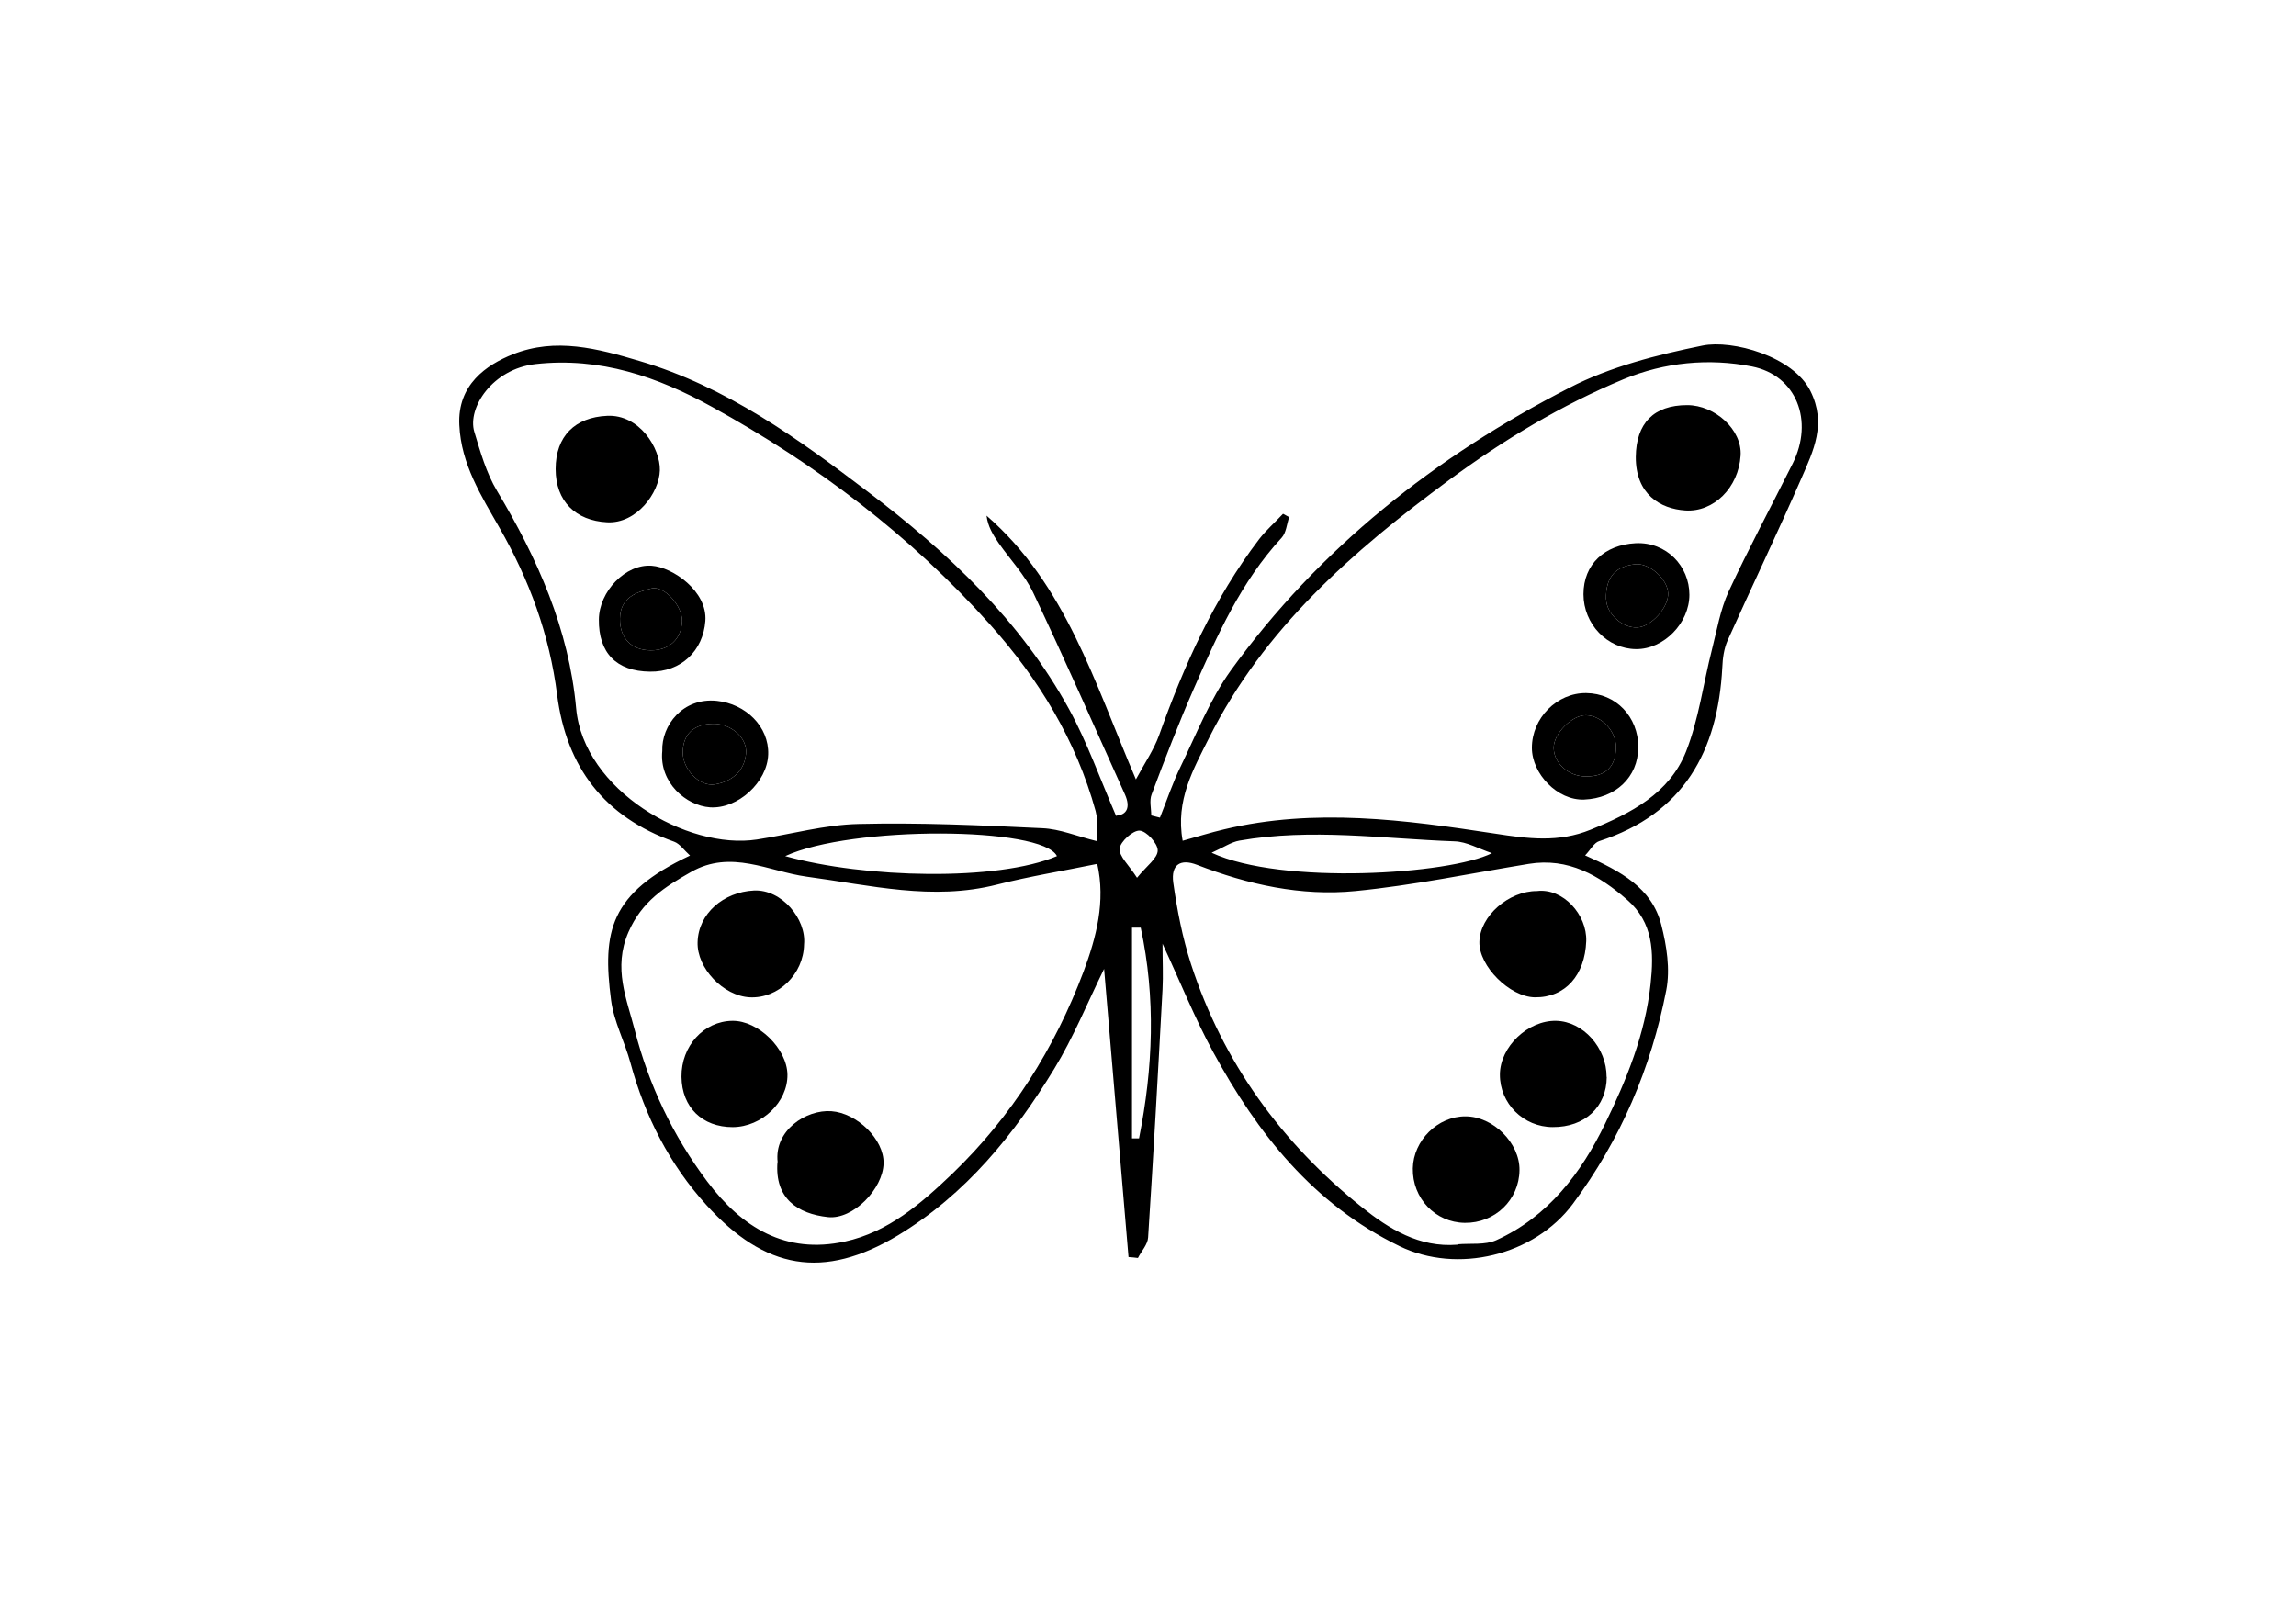<svg width="60" height="42" viewBox="0 0 60 42" fill="none" xmlns="http://www.w3.org/2000/svg">
<path d="M29.172 21.317C29.442 21.298 29.549 21.105 29.399 20.767C28.607 19.008 27.829 17.24 27.003 15.496C26.781 15.027 26.404 14.631 26.099 14.196C25.95 13.979 25.814 13.757 25.781 13.477C27.843 15.269 28.592 17.81 29.684 20.37C29.921 19.931 30.153 19.593 30.288 19.221C30.94 17.395 31.723 15.641 32.906 14.09C33.09 13.853 33.322 13.65 33.529 13.428C33.583 13.457 33.636 13.486 33.689 13.515C33.626 13.699 33.612 13.926 33.491 14.056C32.428 15.206 31.805 16.612 31.191 18.013C30.795 18.916 30.442 19.839 30.095 20.762C30.032 20.921 30.085 21.129 30.085 21.312C30.162 21.332 30.235 21.351 30.312 21.37C30.491 20.921 30.645 20.457 30.858 20.023C31.268 19.177 31.621 18.279 32.162 17.525C34.481 14.322 37.515 11.926 41.013 10.134C42.08 9.583 43.303 9.274 44.491 9.032C45.269 8.873 46.863 9.312 47.312 10.221C47.737 11.076 47.389 11.781 47.075 12.501C46.452 13.926 45.781 15.327 45.143 16.747C45.051 16.96 45.017 17.206 45.008 17.443C44.892 19.636 43.998 21.269 41.79 21.984C41.655 22.027 41.568 22.206 41.423 22.356C42.346 22.767 43.167 23.201 43.414 24.172C43.554 24.718 43.65 25.332 43.544 25.878C43.148 27.912 42.351 29.786 41.1 31.467C40.095 32.815 38.085 33.303 36.573 32.569C34.317 31.472 32.863 29.627 31.703 27.496C31.225 26.617 30.853 25.684 30.38 24.665C30.38 25.119 30.399 25.491 30.38 25.854C30.264 28.018 30.143 30.177 30.003 32.342C29.993 32.525 29.829 32.699 29.737 32.878C29.655 32.868 29.573 32.858 29.491 32.854C29.278 30.351 29.066 27.844 28.853 25.322C28.418 26.206 28.051 27.114 27.549 27.936C26.495 29.66 25.249 31.206 23.471 32.284C21.51 33.462 19.988 33.177 18.462 31.496C17.5 30.438 16.853 29.172 16.476 27.781C16.326 27.226 16.041 26.699 15.969 26.139C15.737 24.351 15.93 23.346 18.032 22.361C17.877 22.221 17.766 22.052 17.616 21.998C15.795 21.351 14.8 20.056 14.558 18.153C14.36 16.593 13.834 15.158 13.051 13.791C12.578 12.96 12.051 12.138 12.003 11.11C11.95 10.052 12.713 9.535 13.404 9.259C14.524 8.815 15.616 9.109 16.723 9.438C18.988 10.109 20.858 11.467 22.694 12.863C24.771 14.438 26.665 16.216 27.935 18.53C28.413 19.404 28.747 20.356 29.172 21.337V21.317ZM28.665 21.979C28.665 21.709 28.665 21.573 28.665 21.433C28.665 21.351 28.65 21.274 28.631 21.197C28.119 19.341 27.143 17.742 25.872 16.322C23.795 13.998 21.336 12.138 18.611 10.636C17.191 9.849 15.679 9.327 13.998 9.515C12.863 9.641 12.21 10.665 12.394 11.283C12.553 11.81 12.708 12.361 12.988 12.829C14.046 14.593 14.867 16.443 15.056 18.511C15.249 20.651 17.959 22.221 19.78 21.941C20.669 21.805 21.553 21.554 22.442 21.535C24.041 21.496 25.64 21.569 27.239 21.646C27.698 21.665 28.148 21.858 28.665 21.984V21.979ZM30.906 21.974C31.288 21.868 31.64 21.757 31.993 21.675C34.355 21.11 36.718 21.428 39.061 21.786C39.931 21.921 40.728 22.027 41.568 21.684C42.621 21.255 43.626 20.738 44.061 19.641C44.394 18.796 44.51 17.868 44.737 16.979C44.868 16.467 44.955 15.936 45.172 15.462C45.699 14.332 46.288 13.23 46.848 12.114C47.404 10.998 46.95 9.81 45.781 9.578C44.655 9.356 43.505 9.467 42.428 9.911C40.8 10.588 39.302 11.491 37.877 12.539C35.355 14.399 33.022 16.433 31.592 19.293C31.191 20.095 30.713 20.916 30.906 21.974ZM38.09 32.52C38.428 32.491 38.81 32.544 39.099 32.414C40.457 31.8 41.322 30.656 41.945 29.37C42.505 28.221 42.993 27.032 43.133 25.723C43.225 24.883 43.201 24.11 42.525 23.52C41.795 22.883 40.984 22.409 39.95 22.578C38.443 22.825 36.94 23.139 35.423 23.288C34.003 23.428 32.612 23.119 31.278 22.602C30.853 22.438 30.597 22.593 30.66 23.066C30.761 23.786 30.901 24.506 31.124 25.197C31.959 27.767 33.491 29.873 35.587 31.549C36.293 32.114 37.09 32.612 38.085 32.53L38.09 32.52ZM28.674 22.578C27.781 22.762 26.911 22.902 26.056 23.119C24.37 23.549 22.737 23.134 21.08 22.912C20.09 22.776 19.104 22.192 18.056 22.791C17.37 23.182 16.776 23.554 16.423 24.361C16.012 25.303 16.384 26.124 16.587 26.921C16.95 28.341 17.582 29.684 18.481 30.878C19.389 32.086 20.534 32.786 22.08 32.448C23.21 32.202 24.07 31.457 24.887 30.675C26.442 29.177 27.563 27.395 28.317 25.39C28.65 24.496 28.896 23.559 28.674 22.578ZM31.665 22.288C33.5 23.139 37.887 22.854 38.988 22.298C38.641 22.182 38.327 21.998 38.013 21.989C36.138 21.921 34.264 21.641 32.389 21.97C32.172 22.008 31.974 22.148 31.669 22.284L31.665 22.288ZM20.52 22.375C22.592 22.955 26.066 23.037 27.621 22.375C27.239 21.598 22.244 21.578 20.52 22.375ZM29.81 24.245C29.732 24.245 29.66 24.245 29.582 24.245V29.752C29.645 29.752 29.703 29.752 29.766 29.752C30.133 27.916 30.206 26.081 29.81 24.245ZM29.718 22.936C29.969 22.627 30.254 22.428 30.254 22.226C30.254 22.042 29.959 21.718 29.781 21.709C29.607 21.699 29.278 21.994 29.259 22.177C29.239 22.38 29.5 22.607 29.713 22.941L29.718 22.936Z" fill="black"/>
<path d="M14.52 12.259C14.52 11.394 15.032 10.906 15.863 10.868C16.713 10.824 17.259 11.718 17.244 12.293C17.23 12.873 16.64 13.694 15.863 13.65C15.046 13.607 14.52 13.104 14.52 12.259Z" fill="black"/>
<path d="M17.307 19.627C17.283 18.965 17.838 18.226 18.732 18.317C19.486 18.395 20.099 18.989 20.075 19.718C20.051 20.443 19.283 21.148 18.553 21.1C17.93 21.056 17.225 20.453 17.307 19.627ZM17.843 19.67C17.843 20.105 18.278 20.564 18.679 20.501C19.114 20.428 19.447 20.168 19.495 19.704C19.539 19.284 19.104 18.912 18.64 18.916C18.128 18.921 17.843 19.192 17.843 19.67Z" fill="black"/>
<path d="M17.843 19.67C17.843 20.105 18.278 20.564 18.679 20.501C19.114 20.428 19.447 20.168 19.495 19.704C19.539 19.284 19.104 18.912 18.64 18.916C18.128 18.921 17.843 19.192 17.843 19.67Z" fill="black"/>
<path d="M15.65 16.192C15.655 15.457 16.351 14.733 17.032 14.786C17.573 14.824 18.491 15.448 18.433 16.23C18.375 17.003 17.805 17.568 16.983 17.554C16.109 17.544 15.64 17.066 15.65 16.187V16.192ZM17.008 16.998C17.486 16.998 17.809 16.704 17.824 16.235C17.838 15.844 17.365 15.298 17.022 15.38C16.626 15.476 16.21 15.617 16.201 16.167C16.196 16.675 16.491 16.994 17.008 16.998Z" fill="black"/>
<path d="M17.008 16.998C17.486 16.998 17.809 16.704 17.824 16.235C17.838 15.844 17.365 15.298 17.022 15.38C16.626 15.476 16.21 15.617 16.201 16.167C16.196 16.675 16.491 16.994 17.008 16.998Z" fill="black"/>
<path d="M44.09 10.588C44.819 10.588 45.53 11.235 45.486 11.906C45.433 12.747 44.781 13.39 44.042 13.341C43.389 13.298 42.742 12.921 42.747 11.94C42.757 11.066 43.211 10.588 44.09 10.588Z" fill="black"/>
<path d="M42.81 19.534C42.81 20.317 42.211 20.863 41.399 20.897C40.703 20.926 40.032 20.225 40.032 19.544C40.032 18.771 40.684 18.105 41.452 18.114C42.23 18.124 42.81 18.728 42.815 19.534H42.81ZM42.23 19.525C42.23 19.105 41.853 18.703 41.447 18.694C41.08 18.684 40.592 19.182 40.602 19.554C40.612 19.959 41.003 20.298 41.452 20.293C41.964 20.293 42.225 20.037 42.23 19.525Z" fill="black"/>
<path d="M42.23 19.525C42.23 19.105 41.853 18.703 41.447 18.694C41.08 18.684 40.592 19.182 40.602 19.554C40.612 19.959 41.003 20.298 41.452 20.293C41.964 20.293 42.225 20.037 42.23 19.525Z" fill="black"/>
<path d="M41.38 15.53C41.38 14.747 41.931 14.24 42.742 14.197C43.549 14.158 44.148 14.796 44.148 15.544C44.148 16.284 43.481 16.97 42.757 16.965C42.003 16.96 41.38 16.312 41.38 15.53ZM41.974 15.665C41.974 16.008 42.37 16.419 42.786 16.399C43.148 16.385 43.612 15.868 43.592 15.501C43.578 15.139 43.104 14.704 42.728 14.747C42.259 14.8 41.955 15.037 41.969 15.665H41.974Z" fill="black"/>
<path d="M41.974 15.665C41.974 16.008 42.37 16.419 42.786 16.399C43.148 16.385 43.612 15.868 43.592 15.501C43.578 15.139 43.104 14.704 42.728 14.747C42.259 14.8 41.955 15.037 41.969 15.665H41.974Z" fill="black"/>
<path d="M38.278 31.96C37.505 31.95 36.906 31.317 36.921 30.535C36.935 29.805 37.573 29.172 38.298 29.177C39.017 29.177 39.718 29.873 39.708 30.583C39.699 31.361 39.066 31.97 38.278 31.96Z" fill="black"/>
<path d="M20.322 30.375C20.225 29.544 21.066 28.994 21.727 29.042C22.394 29.09 23.104 29.776 23.09 30.404C23.075 31.076 22.293 31.878 21.64 31.81C20.834 31.723 20.244 31.317 20.317 30.375H20.322Z" fill="black"/>
<path fill-rule="evenodd" clip-rule="evenodd" d="M19.597 26.066C20.341 26.1 20.998 25.462 21.012 24.684C21.075 24.023 20.433 23.24 19.703 23.274C18.911 23.312 18.249 23.873 18.23 24.626C18.21 25.303 18.901 26.032 19.597 26.066ZM41.452 24.598C41.476 23.907 40.848 23.206 40.167 23.288C39.428 23.284 38.674 23.941 38.66 24.617C38.645 25.25 39.452 26.056 40.109 26.066C40.906 26.076 41.418 25.486 41.452 24.598ZM40.578 29.457C41.414 29.462 41.984 28.931 41.988 28.148H41.984C41.988 27.385 41.37 26.694 40.665 26.68C39.93 26.665 39.201 27.356 39.196 28.081C39.191 28.839 39.81 29.457 40.578 29.457ZM19.148 29.458C18.351 29.458 17.819 28.941 17.809 28.144C17.8 27.342 18.389 26.689 19.138 26.68C19.814 26.67 20.568 27.409 20.578 28.086C20.587 28.805 19.911 29.453 19.148 29.458Z" fill="black"/>
</svg>
